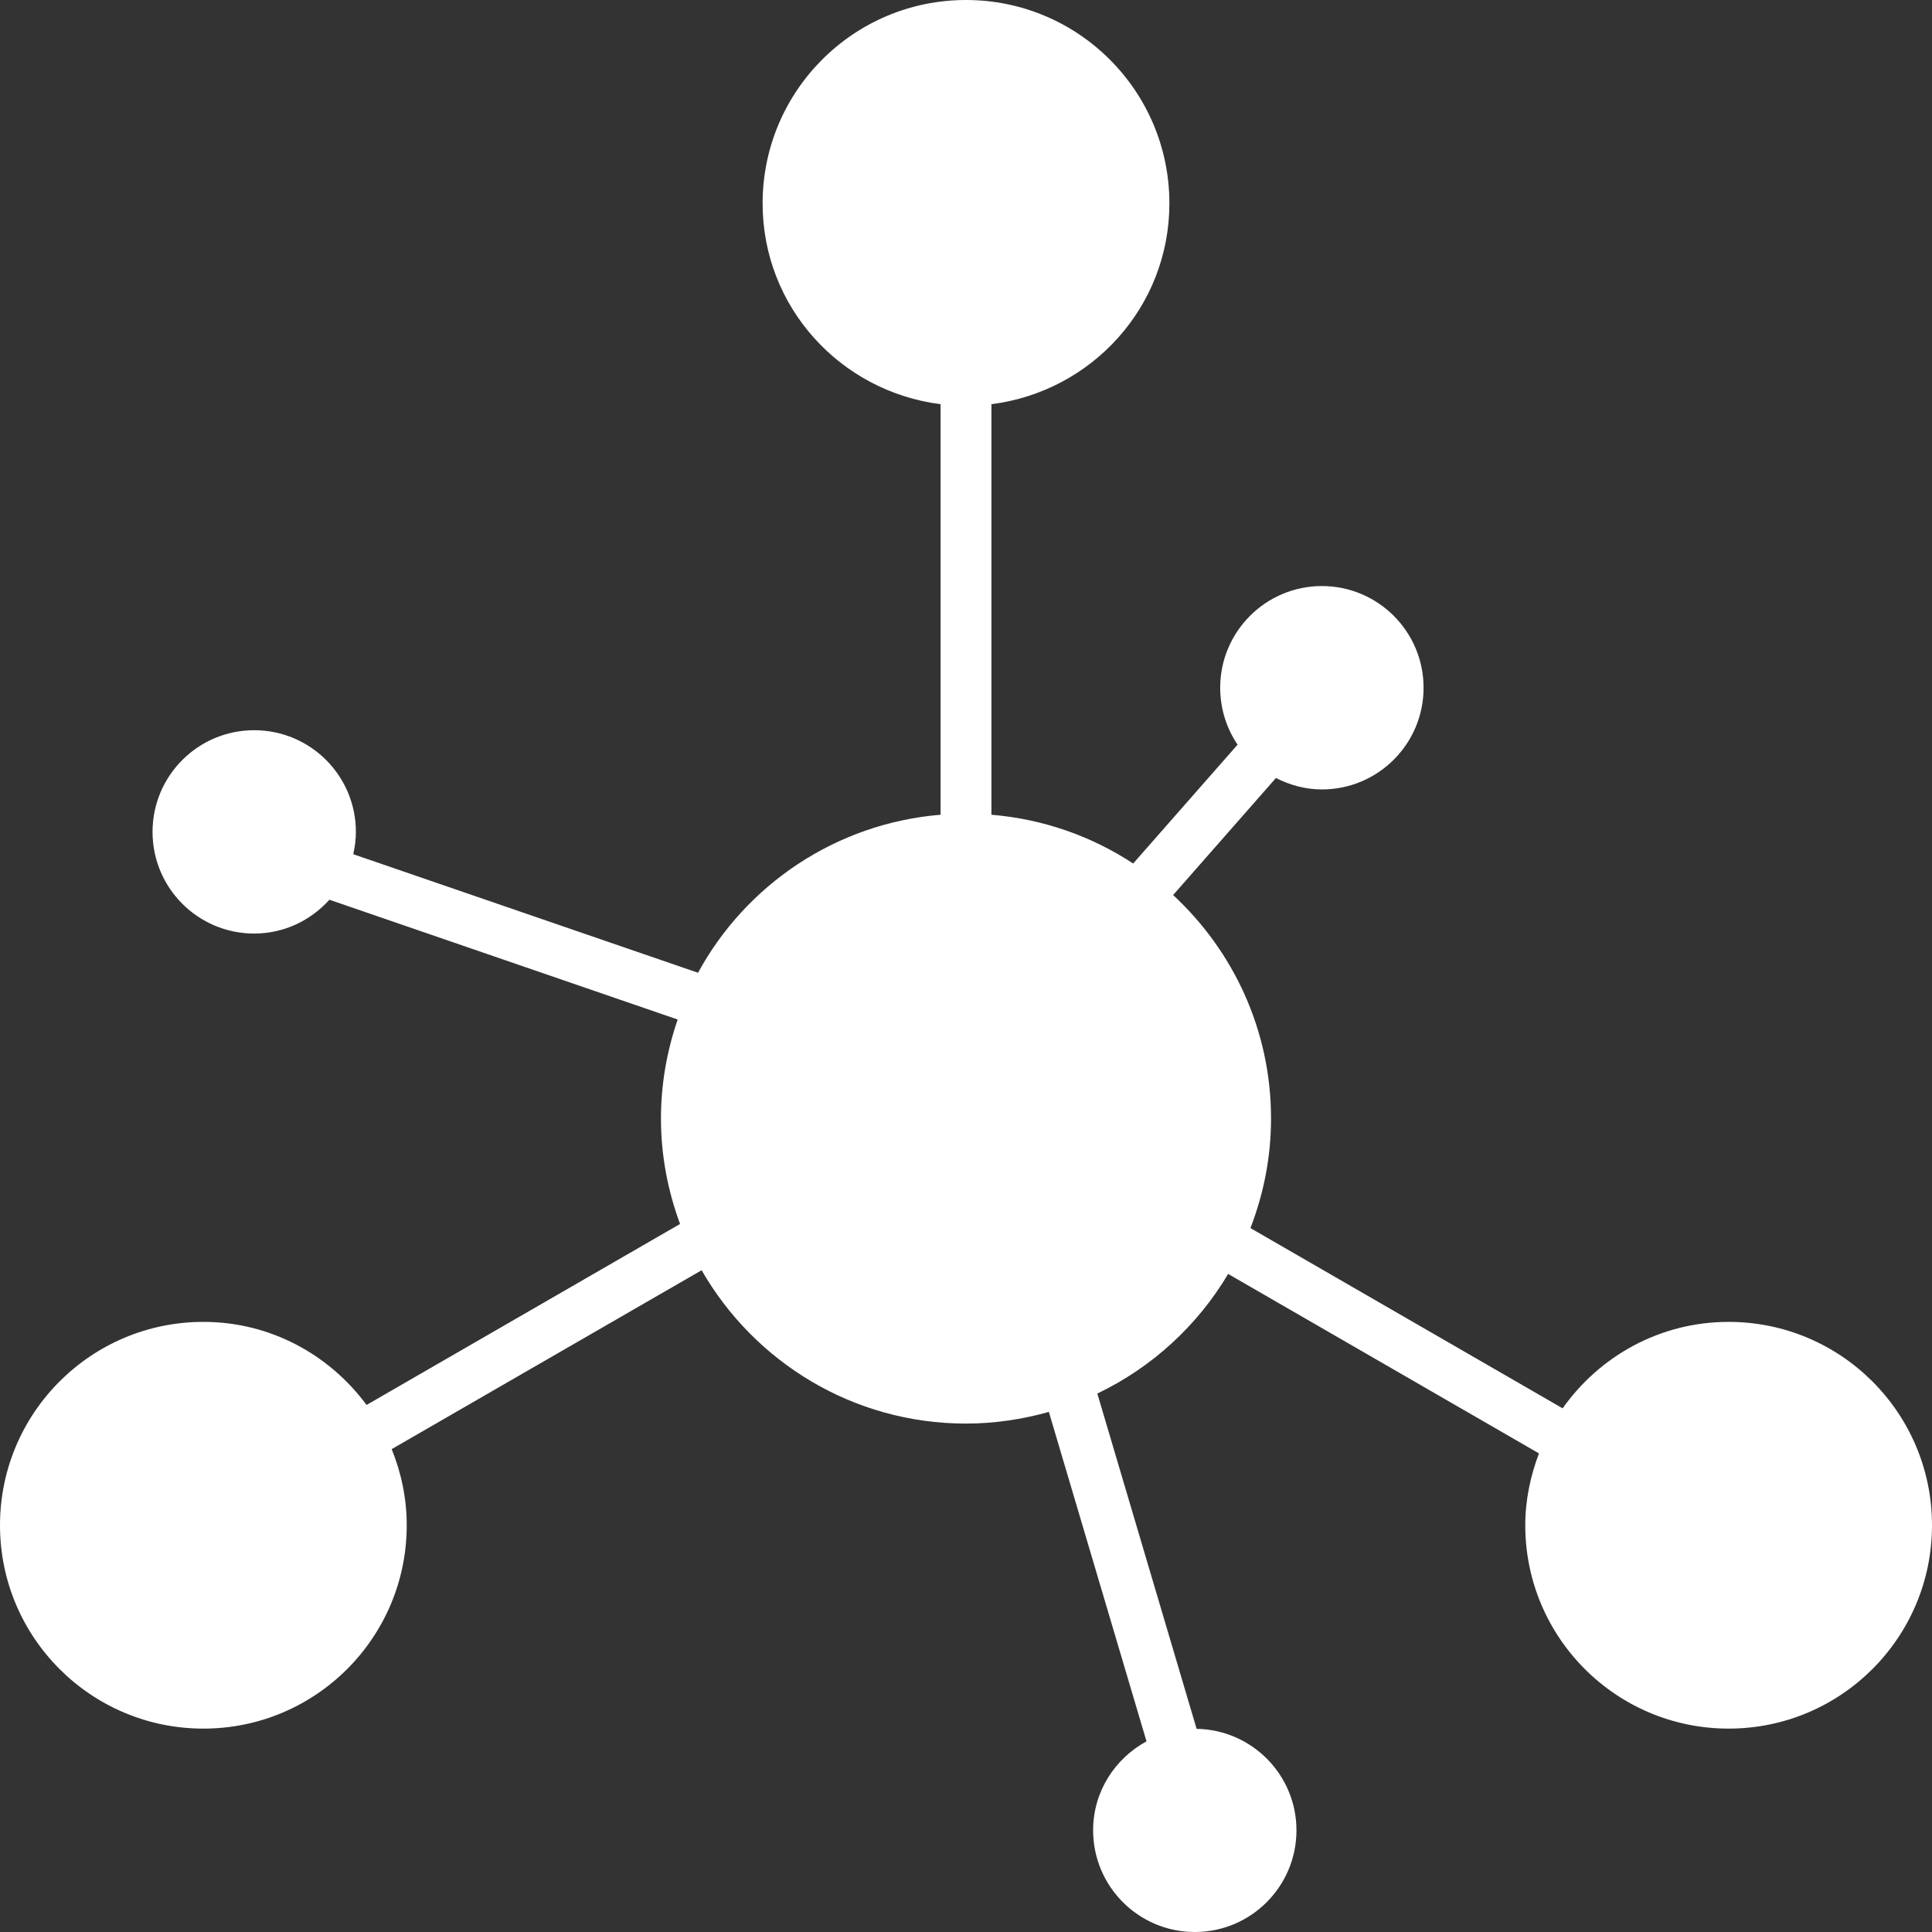 <?xml version="1.0" encoding="UTF-8"?>
<svg width="44px" height="44px" viewBox="0 0 44 44" version="1.1" xmlns="http://www.w3.org/2000/svg" xmlns:xlink="http://www.w3.org/1999/xlink">
    <rect x="0" y="0" width="44" height="44" fill="#333333" stroke="none"/>
    <!-- Generator: Sketch 52.6 (67491) - http://www.bohemiancoding.com/sketch -->
    <title>logo@1x</title>
    <desc>Created with Sketch.</desc>
    <g id="摩尔支付开放平台" stroke="none" stroke-width="1" fill="none" fill-rule="evenodd">
        <g id="私匙" transform="translate(-123, -26)" fill="#FFFFFF">
            <g id="导航栏">
                <path d="M158.588,58.074 L151.478,53.969 C151.777,53.193 151.947,52.355 151.947,51.474 C151.947,49.46 151.086,47.653 149.717,46.384 L152.059,43.718 C152.373,43.879 152.727,43.979 153.105,43.979 C154.384,43.979 155.421,42.942 155.421,41.663 C155.421,40.385 154.384,39.347 153.105,39.347 C151.827,39.347 150.789,40.385 150.789,41.663 C150.789,42.143 150.935,42.589 151.185,42.959 L148.807,45.666 C147.866,45.047 146.765,44.654 145.579,44.555 L145.579,35.205 C147.861,34.917 149.632,32.991 149.632,30.632 C149.632,28.074 147.558,26 145,26 C142.442,26 140.368,28.074 140.368,30.632 C140.368,32.991 142.139,34.917 144.421,35.205 L144.421,44.555 C142.033,44.753 139.986,46.153 138.897,48.154 L131.045,45.454 C131.082,45.289 131.105,45.121 131.105,44.945 C131.105,43.667 130.068,42.63 128.789,42.63 C127.511,42.63 126.474,43.667 126.474,44.945 C126.474,46.225 127.511,47.261 128.789,47.261 C129.471,47.261 130.078,46.961 130.502,46.491 L138.434,49.219 C138.19,49.927 138.053,50.683 138.053,51.474 C138.053,52.319 138.211,53.126 138.488,53.875 L131.348,57.997 C130.504,56.854 129.16,56.105 127.632,56.105 C125.074,56.105 123,58.179 123,60.737 C123,63.295 125.074,65.368 127.632,65.368 C130.189,65.368 132.263,63.295 132.263,60.737 C132.263,60.123 132.138,59.54 131.92,59.003 L138.979,54.929 C140.177,57.013 142.421,58.421 145,58.421 C145.654,58.421 146.286,58.324 146.887,58.155 L149.111,65.658 C148.39,66.05 147.895,66.805 147.895,67.684 C147.895,68.963 148.932,70 150.211,70 C151.489,70 152.526,68.963 152.526,67.684 C152.526,66.42 151.512,65.395 150.252,65.373 L147.991,57.737 C149.233,57.143 150.271,56.191 150.97,55.013 L158.049,59.1 C157.856,59.61 157.737,60.158 157.737,60.737 C157.737,63.295 159.811,65.368 162.368,65.368 C164.926,65.368 167,63.295 167,60.737 C167,58.179 164.926,56.105 162.368,56.105 C160.803,56.105 159.427,56.887 158.588,58.074 Z" id="logo"></path>
            </g>
        </g>
    </g>
</svg>